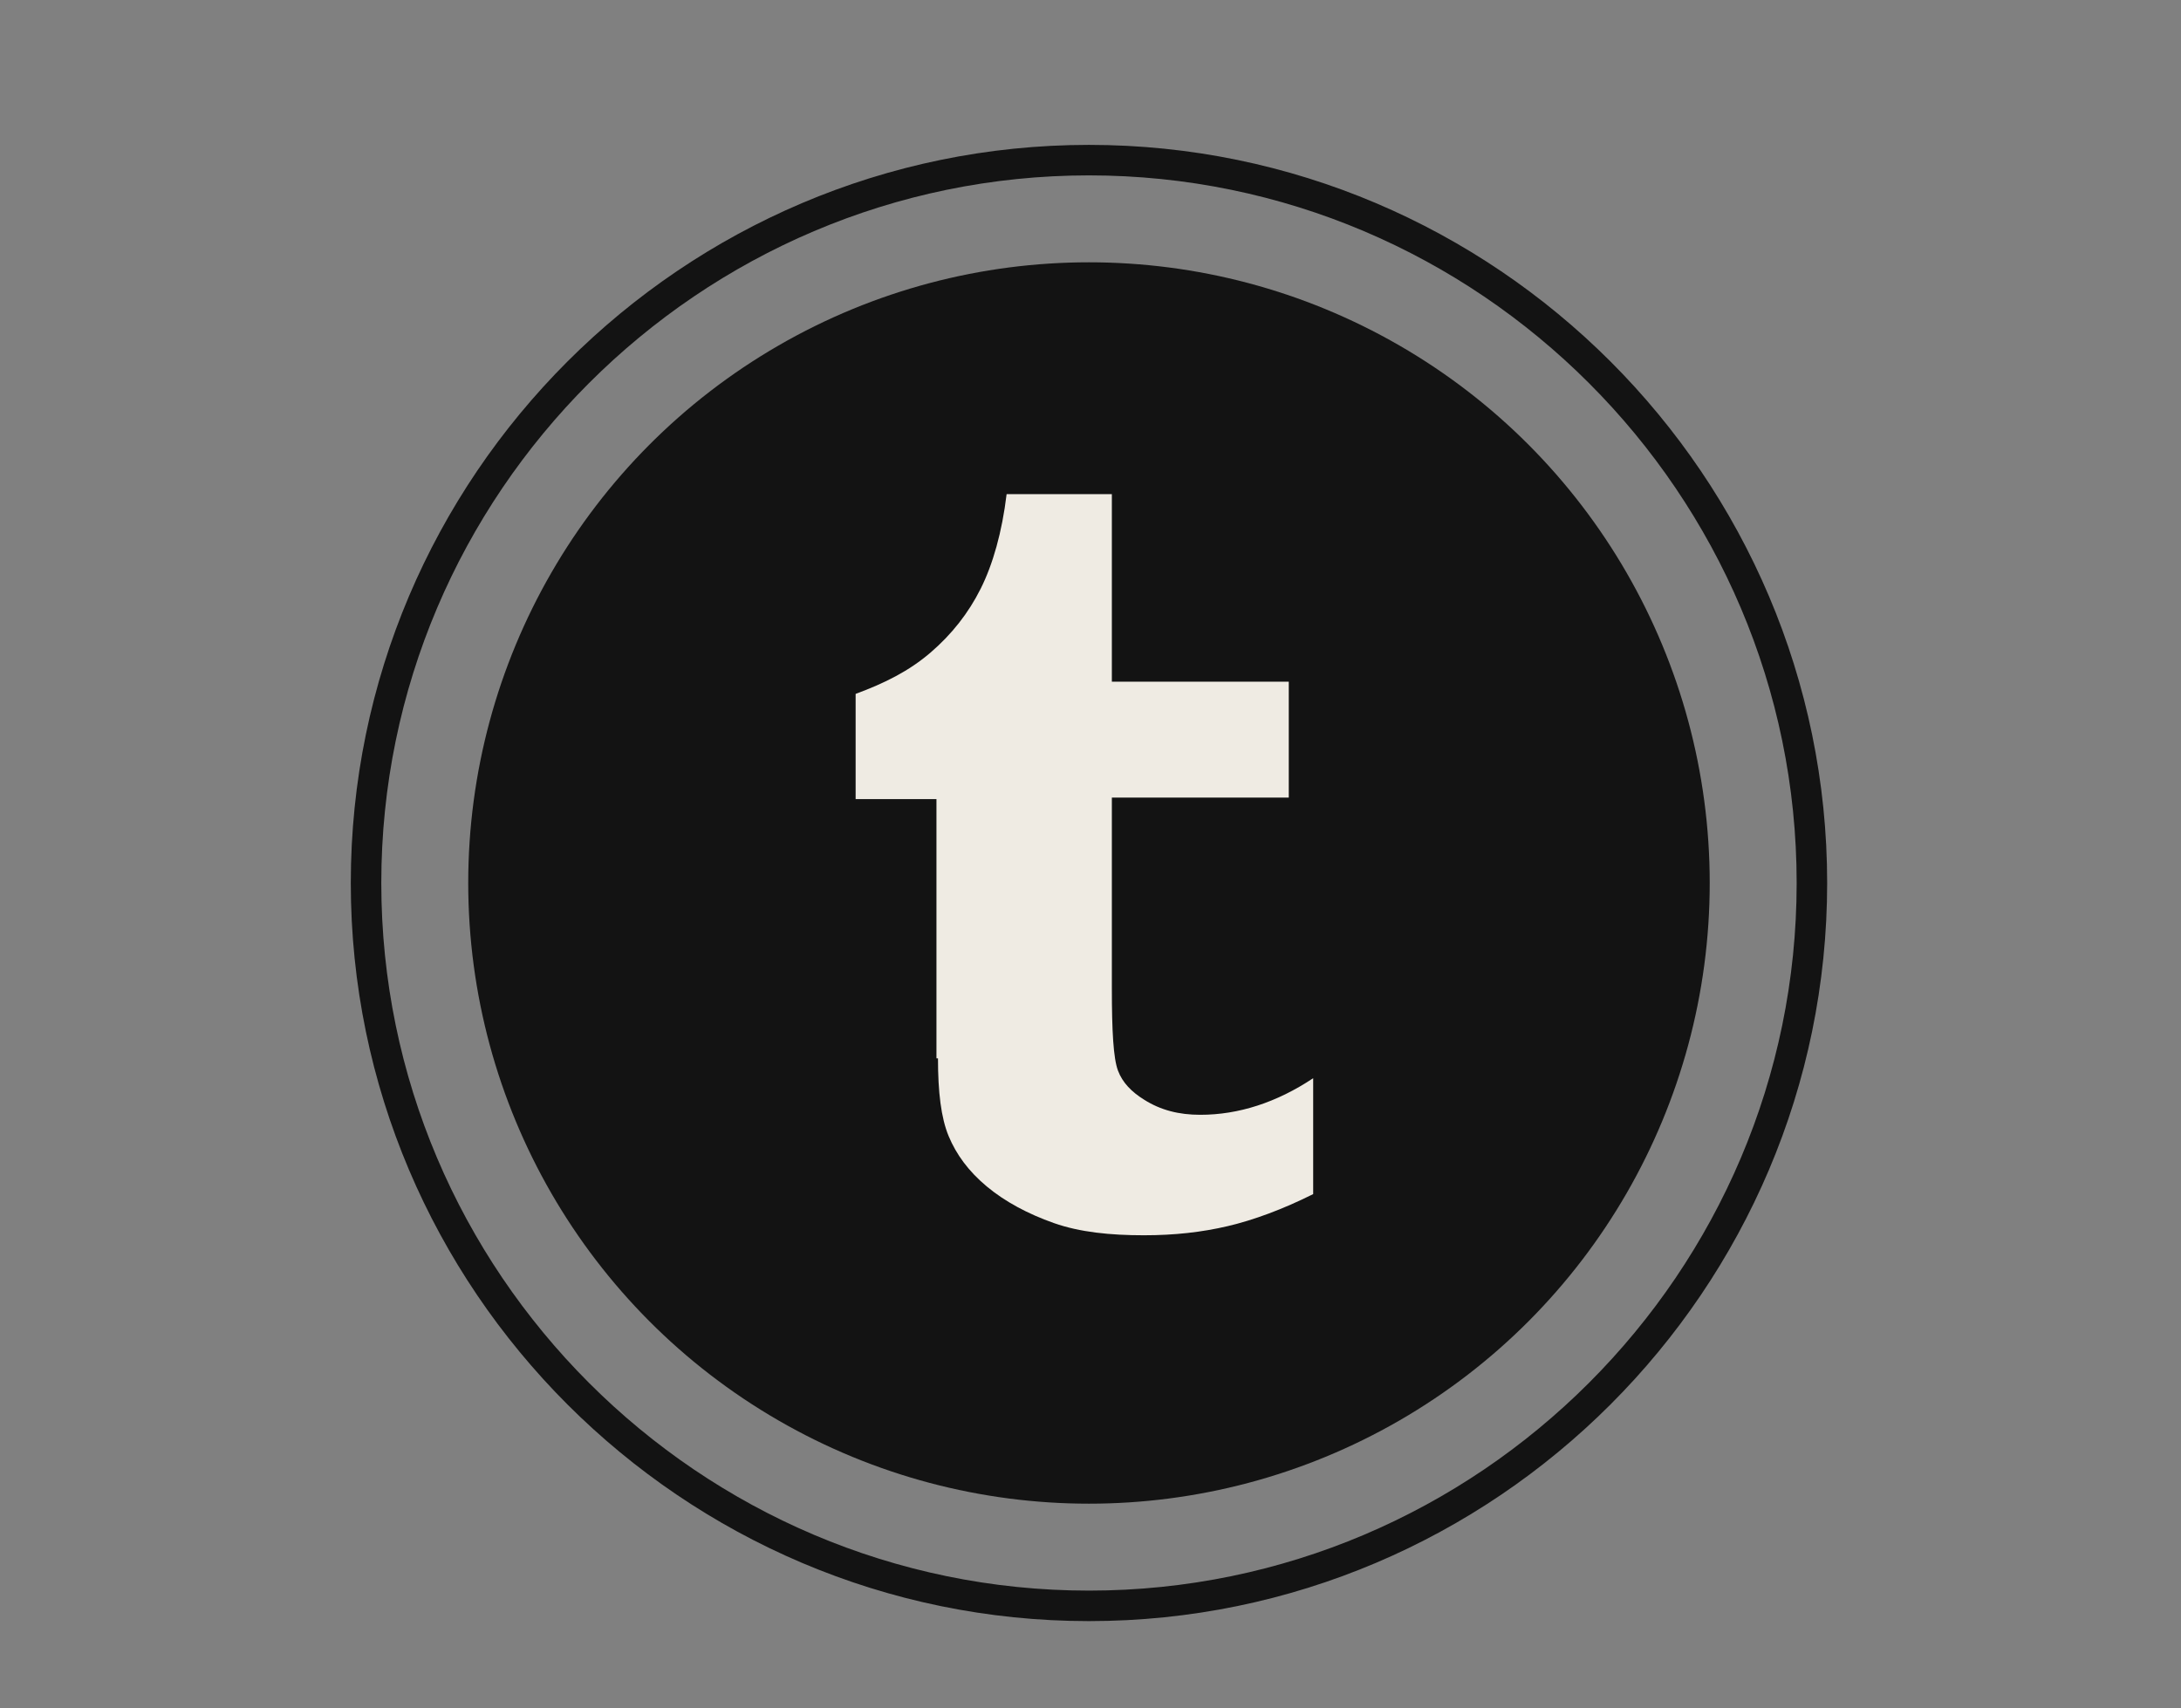 <?xml version="1.0" encoding="utf-8"?>
<!-- Generator: Adobe Illustrator 21.0.0, SVG Export Plug-In . SVG Version: 6.00 Build 0)  -->
<svg version="1.1" xmlns="http://www.w3.org/2000/svg" xmlns:xlink="http://www.w3.org/1999/xlink" x="0px" y="0px"
	 viewBox="0 0 143 112" style="enable-background:new 0 0 143 112;" xml:space="preserve">
<rect x="0" y="0" width="143" height="112" fill="#808080" stroke="none"/>
<style type="text/css">
	.st0{display:none;}
	.st1{display:inline;}
	.st2{fill:none;stroke:#131313;stroke-width:2;stroke-miterlimit:10;}
	.st3{fill:#131313;}
	.st4{fill:#EFEBE3;}
</style>
<g id="Layer_1" class="st0">
	<g class="st1">
		<g>
			<path class="st2" d="M71.7,101.7c-26.1,0-47.4-21.3-47.4-47.4c0-26.1,21.3-47.4,47.4-47.4c26.1,0,47.4,21.3,47.4,47.4
				C119.1,80.5,97.9,101.7,71.7,101.7z"/>
			<circle class="st3" cx="71.7" cy="54.3" r="40.7"/>
		</g>
		<g>
			<path class="st4" d="M71.8,35.9c6.3,0,7,0,9.5,0.1c2.3,0.1,3.5,0.5,4.4,0.8c1.1,0.4,1.9,0.9,2.7,1.8c0.8,0.8,1.3,1.6,1.8,2.7
				c0.3,0.8,0.7,2.1,0.8,4.4c0.1,2.5,0.1,3.2,0.1,9.5c0,6.3,0,7-0.1,9.5c-0.1,2.3-0.5,3.5-0.8,4.4c-0.4,1.1-0.9,1.9-1.8,2.7
				c-0.8,0.8-1.6,1.3-2.7,1.8c-0.8,0.3-2.1,0.7-4.4,0.8c-2.5,0.1-3.2,0.1-9.5,0.1c-6.3,0-7,0-9.5-0.1c-2.3-0.1-3.5-0.5-4.4-0.8
				c-1.1-0.4-1.9-0.9-2.7-1.8c-0.8-0.8-1.3-1.6-1.8-2.7c-0.3-0.8-0.7-2.1-0.8-4.4c-0.1-2.5-0.1-3.2-0.1-9.5c0-6.3,0-7,0.1-9.5
				c0.1-2.3,0.5-3.5,0.8-4.4c0.4-1.1,0.9-1.9,1.8-2.7c0.8-0.8,1.6-1.3,2.7-1.8c0.8-0.3,2.1-0.7,4.4-0.8
				C64.8,35.9,65.5,35.9,71.8,35.9 M71.8,31.7c-6.4,0-7.2,0-9.7,0.1c-2.5,0.1-4.2,0.5-5.7,1.1c-1.5,0.6-2.9,1.4-4.2,2.7
				c-1.3,1.3-2.1,2.6-2.7,4.2c-0.6,1.5-1,3.2-1.1,5.7c-0.1,2.5-0.1,3.3-0.1,9.7c0,6.4,0,7.2,0.1,9.7c0.1,2.5,0.5,4.2,1.1,5.7
				c0.6,1.5,1.4,2.9,2.7,4.2c1.3,1.3,2.6,2.1,4.2,2.7c1.5,0.6,3.2,1,5.7,1.1c2.5,0.1,3.3,0.1,9.7,0.1s7.2,0,9.7-0.1
				c2.5-0.1,4.2-0.5,5.7-1.1c1.5-0.6,2.9-1.4,4.2-2.7c1.3-1.3,2.1-2.6,2.7-4.2c0.6-1.5,1-3.2,1.1-5.7c0.1-2.5,0.1-3.3,0.1-9.7
				c0-6.4,0-7.2-0.1-9.7c-0.1-2.5-0.5-4.2-1.1-5.7c-0.6-1.5-1.4-2.9-2.7-4.2c-1.3-1.3-2.6-2.1-4.2-2.7c-1.5-0.6-3.2-1-5.7-1.1
				C79,31.7,78.2,31.7,71.8,31.7"/>
			<path class="st4" d="M71.8,43.1c-6.7,0-12.1,5.4-12.1,12.1c0,6.7,5.4,12.1,12.1,12.1c6.7,0,12.1-5.4,12.1-12.1
				C83.9,48.5,78.4,43.1,71.8,43.1 M71.8,63c-4.3,0-7.8-3.5-7.8-7.8s3.5-7.8,7.8-7.8c4.3,0,7.8,3.5,7.8,7.8S76.1,63,71.8,63"/>
			<path class="st4" d="M87.2,42.6c0,1.6-1.3,2.8-2.8,2.8c-1.6,0-2.8-1.3-2.8-2.8c0-1.6,1.3-2.8,2.8-2.8
				C85.9,39.8,87.2,41.1,87.2,42.6"/>
		</g>
	</g>
</g>
<g id="Layer_2">
	<g>
		<g>
			<path class="st2" d="M71.4,105.3C45.3,105.3,24,84,24,57.9s21.3-47.4,47.4-47.4s47.4,21.3,47.4,47.4S97.5,105.3,71.4,105.3z"/>
			<circle class="st3" cx="71.4" cy="57.9" r="40.7"/>
		</g>
		<path class="st4" d="M61.5,69.4c0,2.2,0.2,3.9,0.7,5.1c0.5,1.2,1.3,2.3,2.5,3.3c1.2,1,2.7,1.8,4.4,2.4c1.7,0.6,3.7,0.8,5.9,0.8
			c2,0,3.8-0.2,5.5-0.6c1.7-0.4,3.6-1.1,5.6-2.1v-7.6c-2.4,1.6-4.9,2.4-7.4,2.4c-1.4,0-2.6-0.3-3.7-1c-0.8-0.5-1.4-1.1-1.7-1.9
			c-0.3-0.8-0.4-2.6-0.4-5.4V52.3h11.6v-7.6H72.9V32.4H66c-0.3,2.5-0.9,4.6-1.7,6.2c-0.8,1.6-1.9,3-3.3,4.2c-1.4,1.2-3,2-4.9,2.7
			v6.9h5.3V69.4z"/>
	</g>
</g>
</svg>
